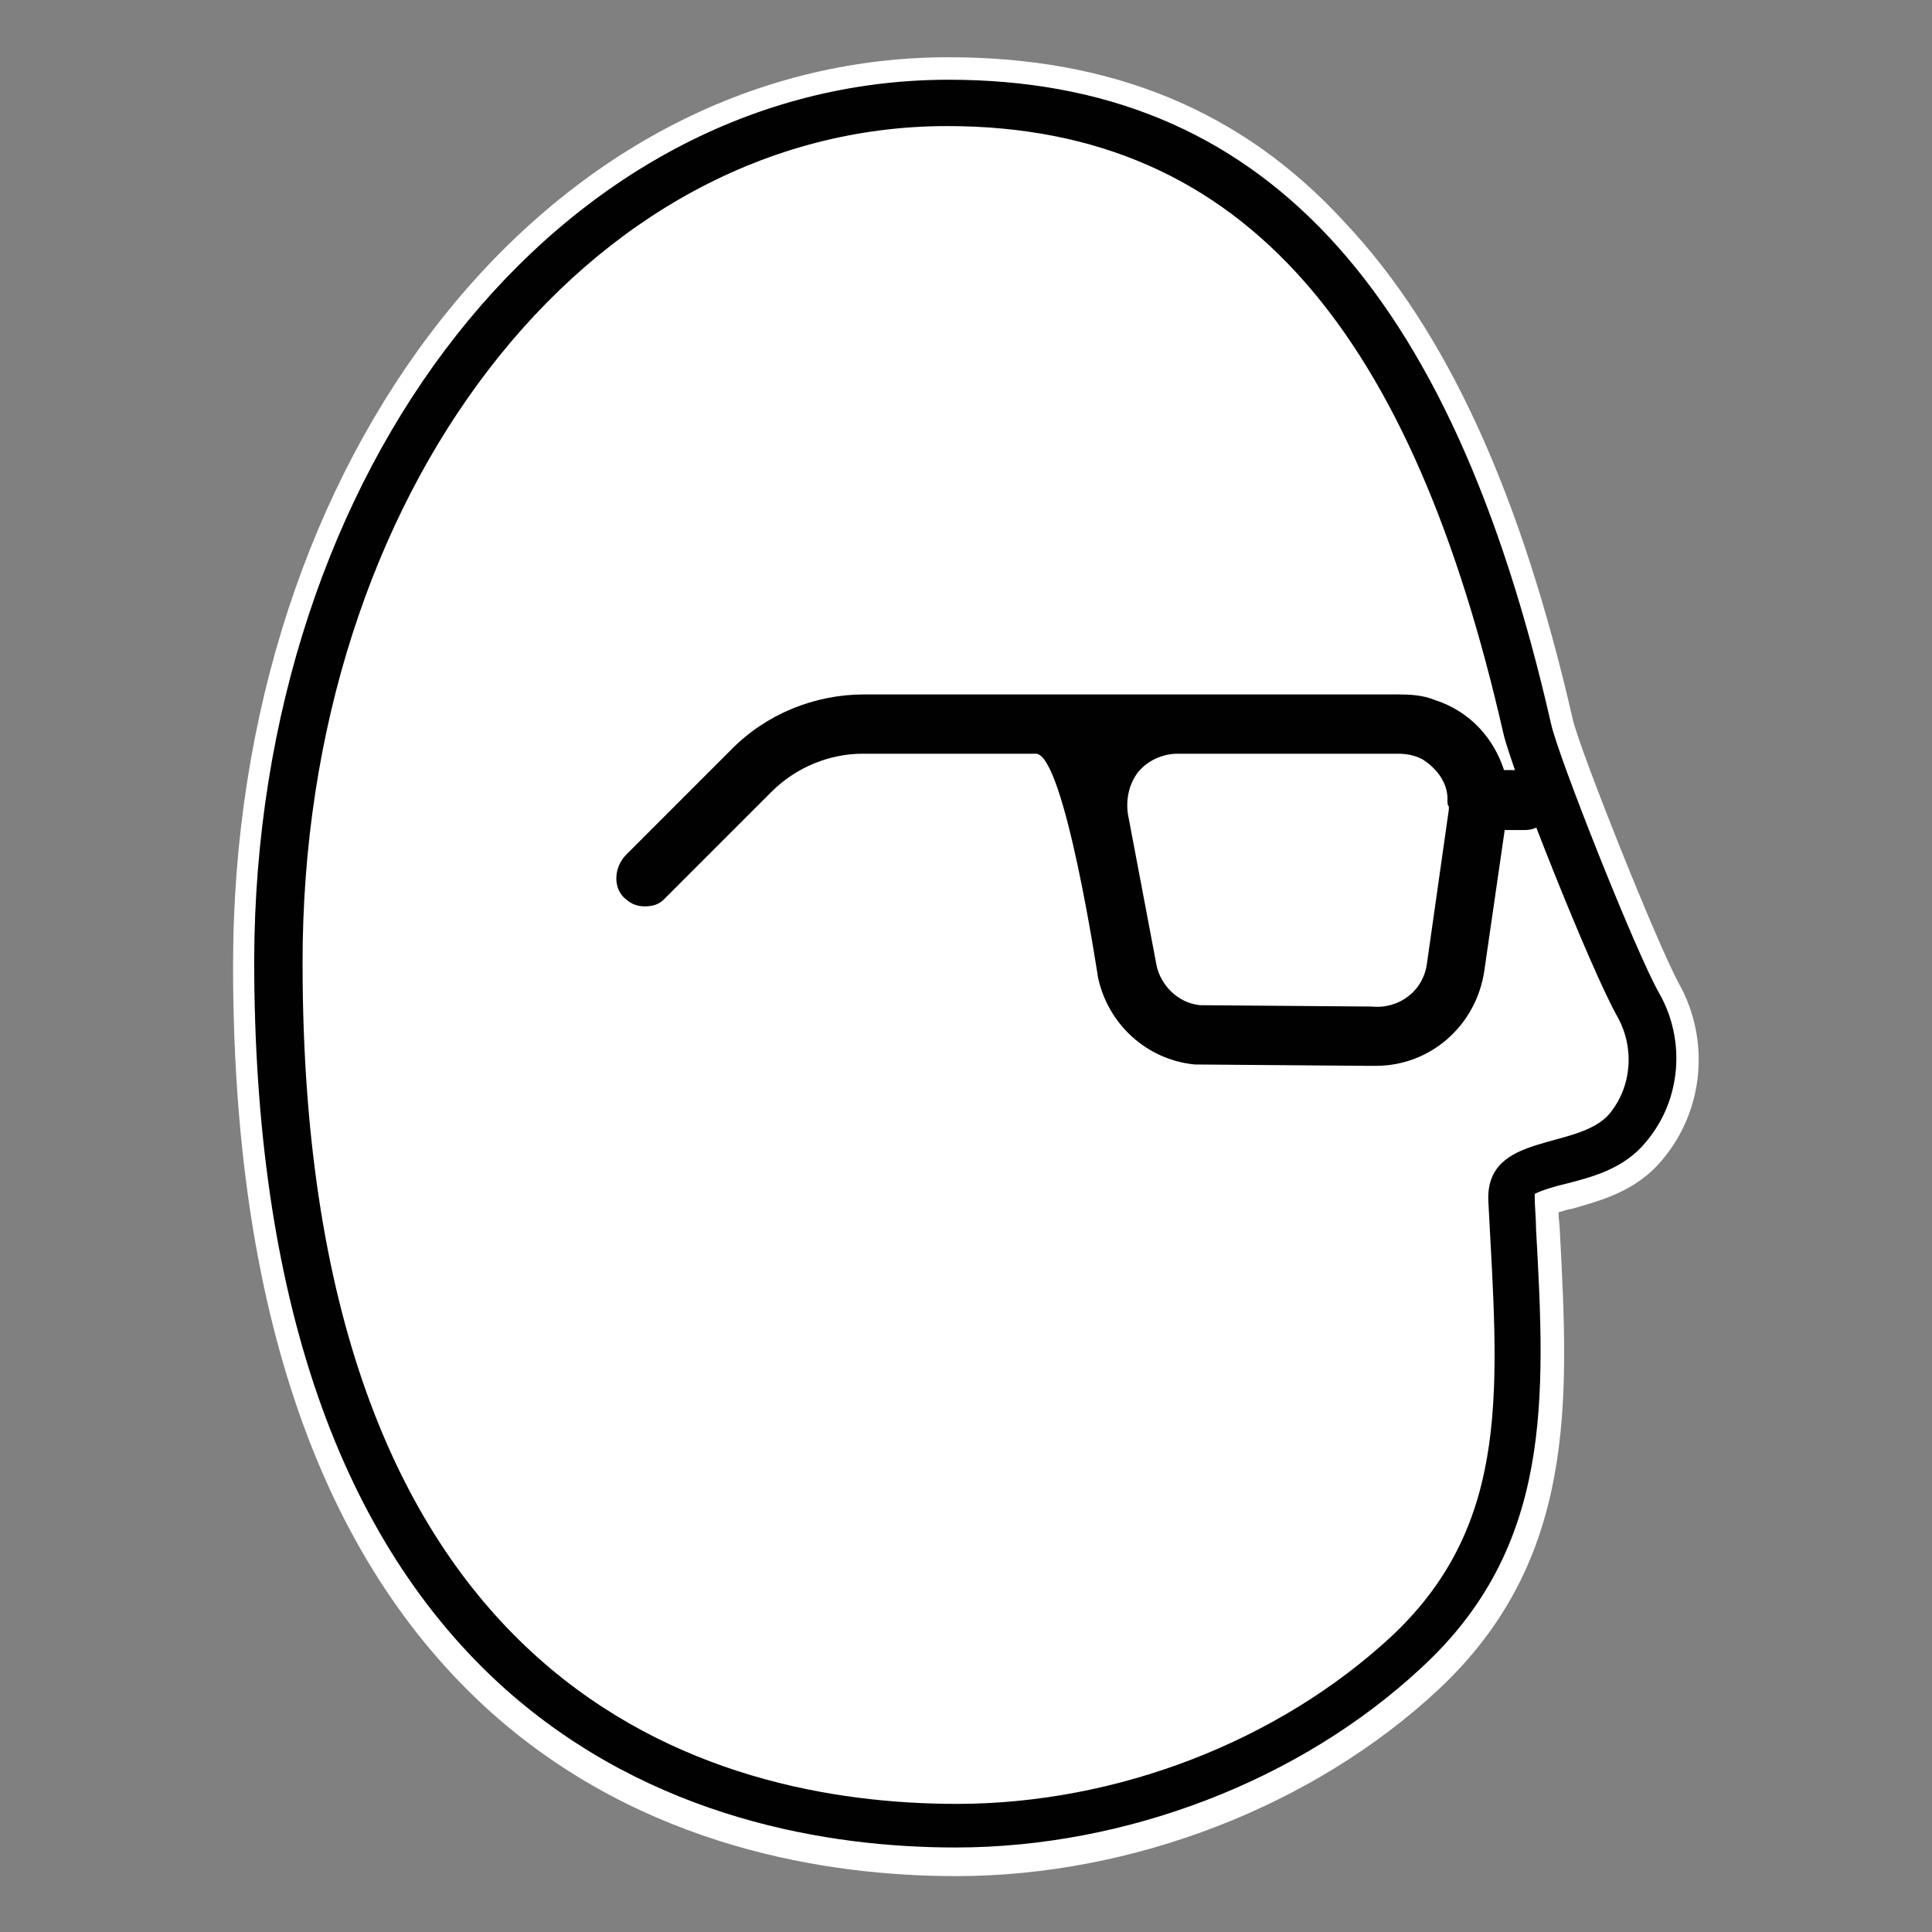<?xml version="1.0" encoding="utf-8"?>
<!-- Generator: Adobe Illustrator 27.3.1, SVG Export Plug-In . SVG Version: 6.00 Build 0)  -->
<svg version="1.1" id="Layer_1" xmlns="http://www.w3.org/2000/svg" xmlns:xlink="http://www.w3.org/1999/xlink" x="0px" y="0px"
	 viewBox="0 0 283.5 283.5" style="enable-background:new 0 0 283.5 283.5;" xml:space="preserve">
<rect x="0" y="0" width="283.5" height="283.5" fill="#808080" stroke="none"/>
<style type="text/css">
	.st0{fill:#010101;}
	.st1{fill:#FFFFFF;}
	.st2{fill:none;}
	.st3{display:none;}
	.st4{display:inline;}
	.st5{fill:#FBB040;}
</style>
<g id="Layer_3">
	<g>
		<g>
			<path class="st0" d="M140.3,273.4c-18.6,0-45.2-4.1-67.1-23.5c-24.9-22.2-37.4-58.6-37.4-108.2c0-73.8,45.4-131.6,103.3-131.6
				c46.4,0,75,30.5,90.1,95.8c1,4.7,12.4,33.2,15.7,39.3c4.2,7.6,3.4,17.1-2.2,23.9c-3.6,4.2-8.6,5.8-12.5,6.8
				c-0.7,0.2-2.2,0.7-3.2,1l0.2,4.1c1.4,25.4,2.5,47.2-17.3,65.7C192,263.2,165.9,273.4,140.3,273.4z"/>
			<path class="st1" d="M139.2,11.7c45.6,0,73.7,30,88.4,94.5c1,4.7,12.5,33.7,15.9,39.6c3.9,6.9,3.2,15.7-2,21.8
				c-3.2,3.9-7.8,5.1-11.7,6.1c-1.4,0.3-3.7,1-4.6,1.5c0,0.2,0,0.2,0,0.3c0,1.7,0.2,3.2,0.2,4.9c1.4,24.9,2.4,46.6-16.8,64.3
				c-17.8,16.6-43.4,26.4-68.4,26.4c-18.3,0-44.5-4.1-66-23.2c-24.4-21.8-36.9-57.7-36.9-107C37.5,68.8,82.1,11.7,139.2,11.7
				 M139.2,8.4c-58.9,0-105,58.6-105,133.3c0,50.1,12.7,87,37.9,109.6c22.2,19.8,49.4,24,68.2,24c25.9,0,52.5-10.3,70.8-27.4
				c20.3-19,19.1-42.3,17.8-67.1c0-0.8-0.2-1.9-0.2-2.9c0.7-0.2,1.5-0.5,1.9-0.5c4.1-1.2,9.5-2.5,13.4-7.3
				c6.1-7.3,6.9-17.6,2.4-25.7c-3.2-5.8-14.6-34.4-15.6-38.8c-7.6-33.2-18.5-57.1-33.5-73C182.2,16.1,163,8.4,139.2,8.4L139.2,8.4z"
				/>
		</g>
		<path class="st1" d="M218.4,176.3c1.4,26.9,3.6,47.1-14.2,63.8c-16.6,15.4-40.3,24.6-63.8,24.6c-35.9,0-96-16.1-96-123.3
			C44.3,72.5,86,18.5,139,18.5c44.2,0,68.4,31.2,81.6,89.1c1.2,5.4,12.9,34.9,16.8,41.7c2.5,4.6,2,10.2-1.2,14.1
			C231.6,168.9,217.9,166,218.4,176.3z"/>
		<g>
			<g>
				<line class="st2" x1="216.9" y1="117.4" x2="224" y2="117.4"/>
				<path class="st0" d="M223.7,113h-3l0,0c-1.5-4.6-4.9-8.6-10.2-10.3c-1.7-0.7-3.6-0.8-5.4-0.8h-29.5h-2.7h-46.1
					c-7.3,0-14.4,2.9-19.5,8.1l-15.4,15.4c-1.9,1.9-2,5.1,0,6.6c0.8,0.7,1.7,1,2.7,1c1.2,0,2.2-0.3,3-1.2l15.6-15.6
					c3.6-3.6,8.5-5.6,13.4-5.6H152c4.2,0,9.1,32.7,9.1,32.7c1.4,6.9,7.1,12.2,14.2,12.9l25.2,0.2c0.5,0,0.8,0,1.4,0
					c8,0,14.7-5.9,15.9-13.9l3-20.7h3c2.5,0,4.6-2.4,4.2-4.9C227.9,114.5,225.9,113,223.7,113z M209.4,141.3
					c-0.5,4.1-4.1,6.8-8.1,6.4l-25.2-0.2c-3.2-0.3-5.8-2.9-6.4-5.9l-4.2-22.2c-0.3-2.2,0.2-4.4,1.5-6.1c1.4-1.7,3.6-2.7,5.8-2.7h2.7
					H205c1.4,0,2.5,0.2,3.7,0.8c2.2,1.4,3.6,3.4,3.7,5.6c0,0.2,0,0.3,0,0.5c0,0.3,0,0.7,0.2,0.8c0,0.2,0,0.3,0,0.5L209.4,141.3z"/>
			</g>
		</g>
	</g>
</g>
<g id="Layer_6" class="st3">
	<g id="XMLID_2_" class="st4">
		<g>
			<rect x="-19.8" y="-35" class="st5" width="326.6" height="377.3"/>
		</g>
	</g>
</g>
<g id="Layer_2_00000030462213776542908210000000222119079047475853_" class="st3">
	<path class="st4" d="M0,0v283.5h283.5V0H0z M141.7,255.1c-62.6,0-113.4-50.8-113.4-113.4S79.1,28.3,141.7,28.3
		s113.4,50.8,113.4,113.4S204.4,255.1,141.7,255.1z"/>
</g>
</svg>

